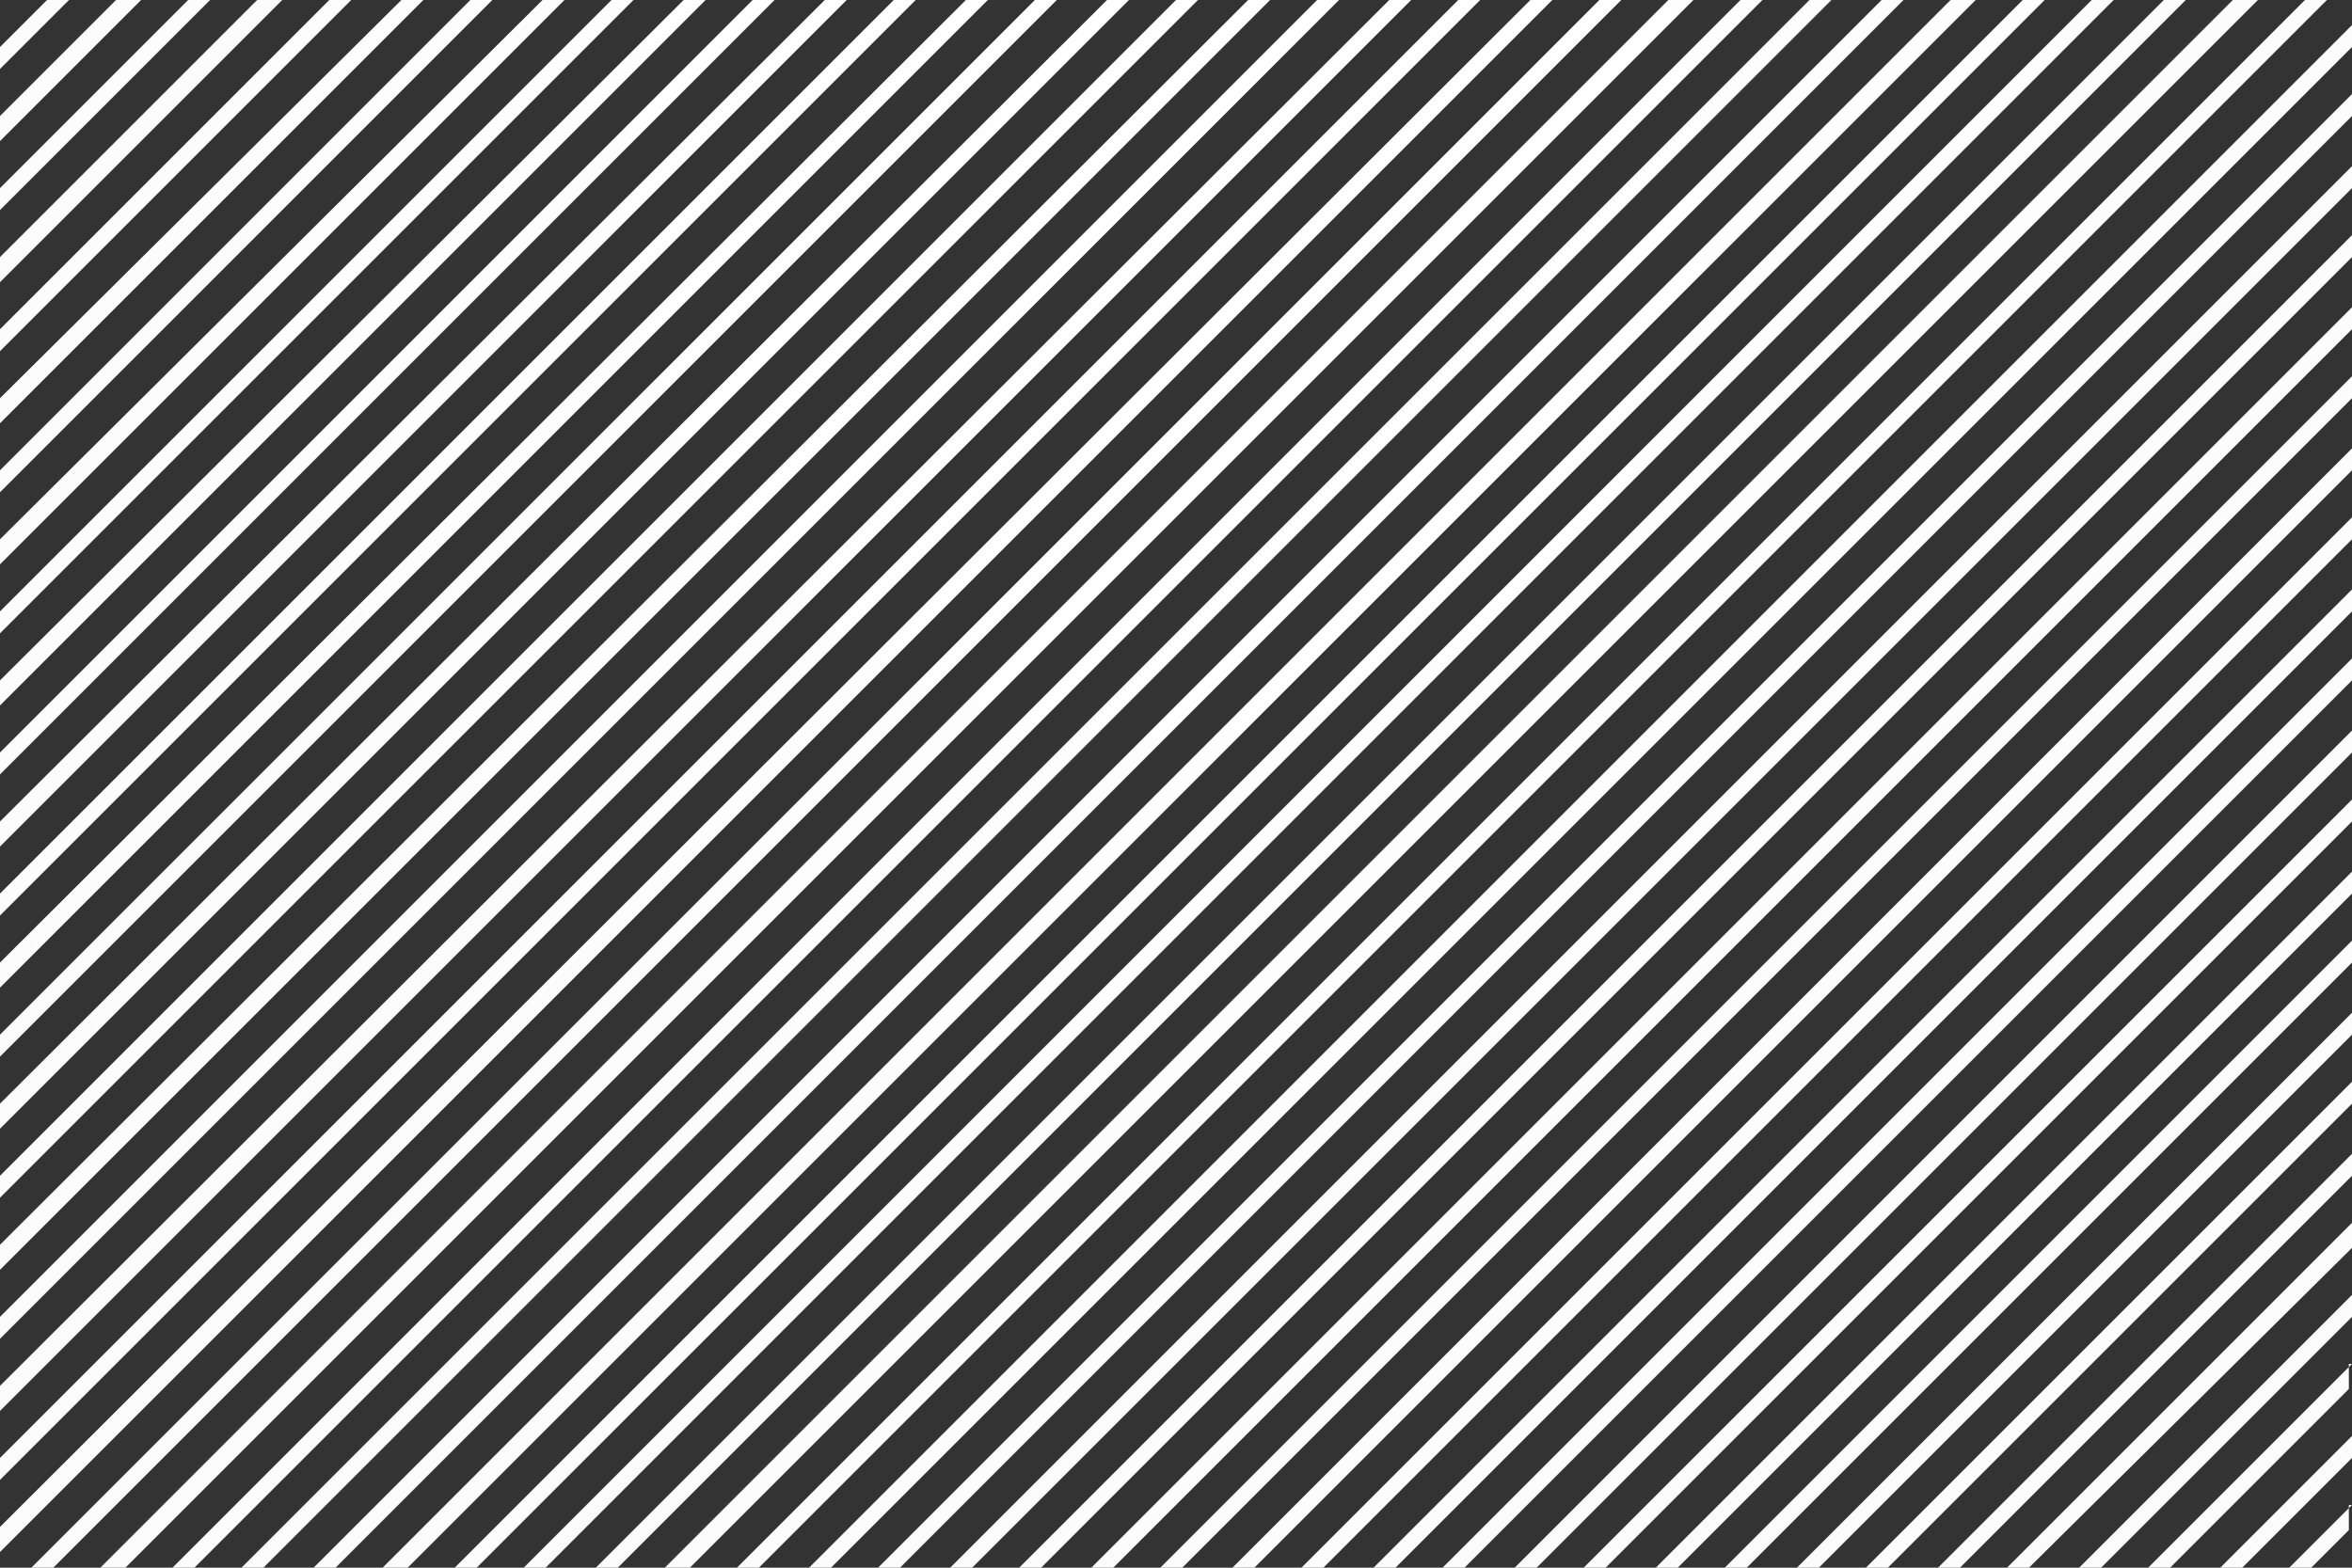 <svg xmlns="http://www.w3.org/2000/svg" viewBox="0 0 75 50">
	<rect x="0" y="0" width="75" height="50" fill="#333333" stroke="none"/>
	<radialGradient id="gradient" cx="37.12" cy="6.299" r="69.062" gradientUnits="userSpaceOnUse">
		<stop offset="0" style="stop-color:#FFFFFF"/>
		<stop offset="0.5" style="stop-color:#FCFCFC"/>
		<stop offset="1" style="stop-color:#FAFAFA"/>
	</radialGradient>
	<path fill="url(#gradient)" d="M0,10.5L10.5,0h0.7L0,11.2V10.5z M57.7,0l-50,50h0.7l50-50H57.7z M0,13.5L13.5,0h-0.7L0,12.7V13.5z M0,18L18,0 h-0.7L0,17.2V18z M0,15.7L15.7,0H15L0,15V15.7z M0,6.7L6.7,0H6L0,6V6.7z M0,9l9-9H8.2L0,8.2V9z M0,4.5L4.5,0H3.7L0,3.7V4.5z M55.5,0 l-50,50h0.7l50-50H55.5z M51,0L1,50h0.7l50-50H51z M53.2,0l-50,50H4L54,0H53.2z M0,2.2L2.2,0H1.5L0,1.5V2.2z M0,20.2L20.2,0h-0.7 L0,19.5V20.2z M0,36L36,0h-0.7L0,35.2V36z M0,45L45,0h-0.7L0,44.2V45z M0,42.7L42.7,0H42L0,42V42.7z M0,22.5L22.5,0h-0.7L0,21.7 V22.5z M0,40.5L40.5,0h-0.7L0,39.7V40.5z M0,47.2L47.2,0h-0.7L0,46.5V47.2z M0,49.5L49.5,0h-0.7L0,48.7V49.5z M0,38.2L38.2,0h-0.7 L0,37.5V38.2z M0,27L27,0h-0.7L0,26.2V27z M0,24.7L24.7,0H24L0,24V24.7z M0,29.2L29.2,0h-0.7L0,28.5V29.2z M0,31.5L31.5,0h-0.7 L0,30.7V31.5z M60,0L10,50h0.7l50-50H60z M0,33.7L33.7,0H33L0,33V33.7z M75,0.8L25.8,50h0.7L75,1.5V0.8z M75,27.8L52.8,50h0.7 L75,28.5V27.8z M75,30L55,50h0.7L75,30.7V30z M75,32.3L57.3,50H58l17-17V32.3z M75,25.5L50.5,50h0.7L75,26.2V25.5z M75,34.5L59.5,50 h0.7L75,35.2V34.5z M75,23.3L48.3,50H49l26-26V23.3z M75,36.8L61.8,50h0.7L75,37.5V36.8z M75,45.8L70.8,50h0.7l3.5-3.5V45.8z M75,21 L46,50h0.7L75,21.7V21z M75,48l-2,2h0.7l1.2-1.2V48z M75,43.5L68.5,50h0.7l5.7-5.7V43.5z M75,41.3L66.3,50H67l8-8V41.3z M75,39 L64,50h0.7L75,39.8V39z M66.7,0l-50,50h0.7l50-50H66.7z M75,3L28,50h0.7L75,3.7V3z M71.2,0l-50,50H22L72,0H71.2z M73.5,0l-50,50h0.7 l50-50H73.5z M69,0L19,50h0.7l50-50H69z M64.5,0l-50,50h0.7l50-50H64.5z M62.2,0l-50,50H13L63,0H62.2z M75,9.8L34.8,50h0.7L75,10.5 V9.8z M75,12L37,50h0.7L75,12.7V12z M75,14.3L39.3,50H40l35-35V14.3z M75,5.3L30.3,50H31L75,6V5.3z M75,16.5L41.5,50h0.7L75,17.2 V16.5z M75,7.5L32.5,50h0.7L75,8.2V7.5z M75,18.8L43.8,50h0.7L75,19.5V18.8z"/>
</svg>